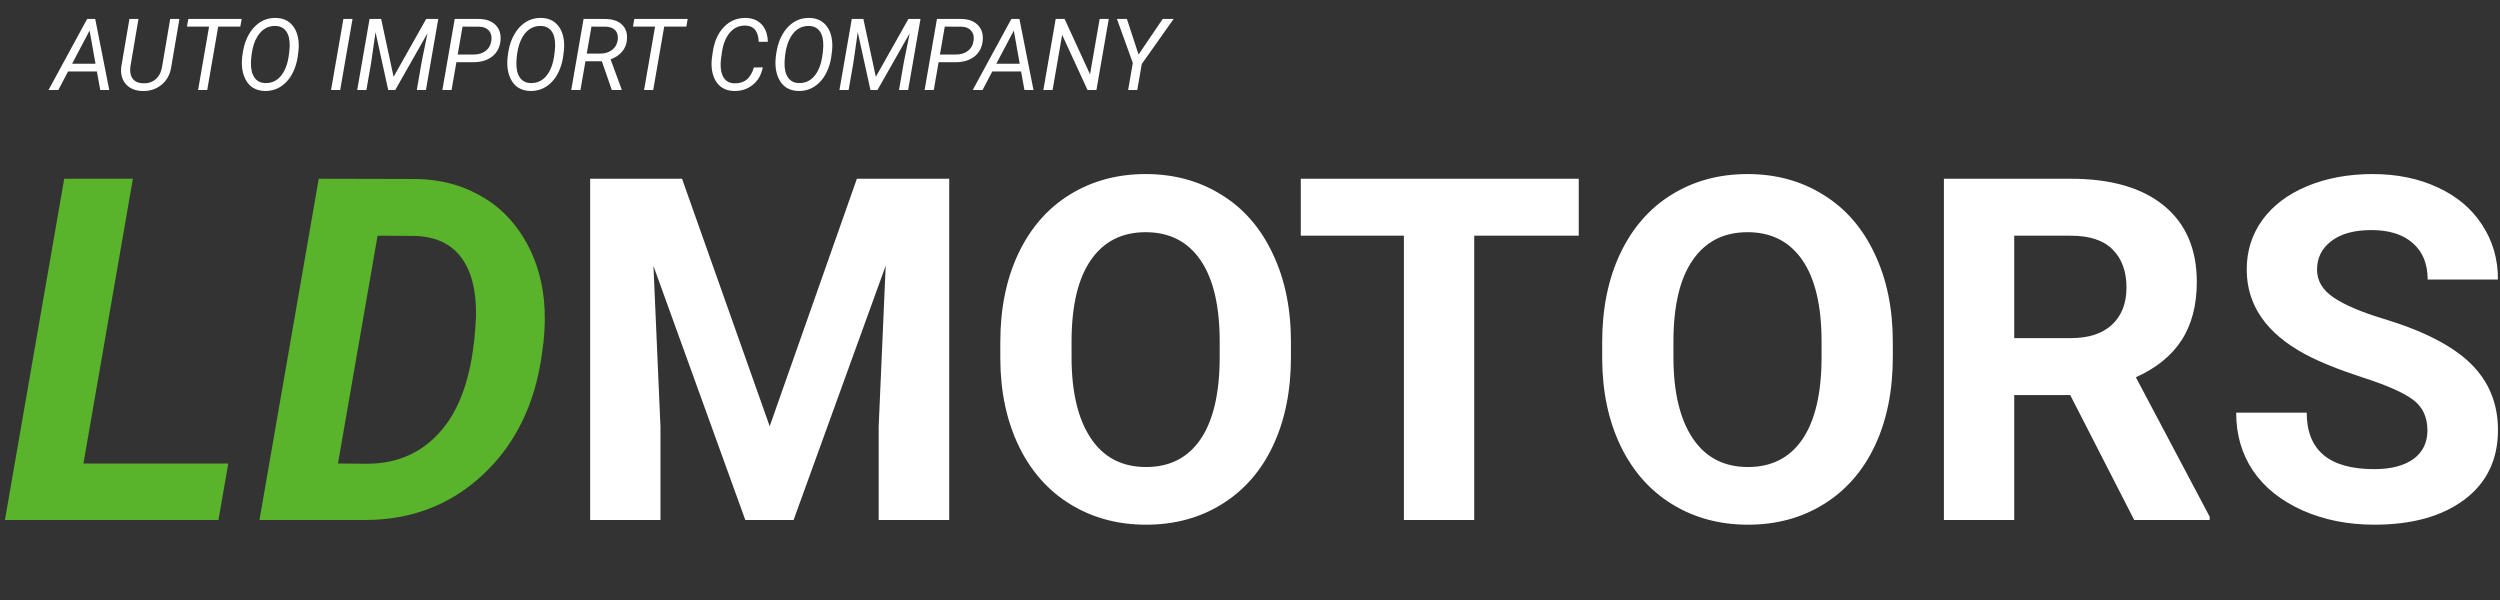 <svg width="250" height="60" viewBox="0 0 250 60" fill="none" xmlns="http://www.w3.org/2000/svg">
<rect x="0" y="0" width="250" height="60" fill="#333333" stroke="none"/>
<path d="M9.687 7.145H6.806L5.834 9H4.853L8.715 1.891H9.521L10.927 9H10.023L9.687 7.145ZM7.211 6.373H9.55L8.959 3.058L7.211 6.373ZM17.943 1.891L17.123 6.7C17.012 7.439 16.693 8.028 16.166 8.468C15.639 8.904 15.002 9.116 14.257 9.103C13.791 9.093 13.386 8.989 13.041 8.79C12.699 8.588 12.447 8.307 12.284 7.945C12.121 7.581 12.068 7.167 12.123 6.705L12.943 1.891H13.847L13.031 6.71C12.976 7.208 13.06 7.6 13.285 7.887C13.51 8.17 13.85 8.318 14.306 8.331C14.8 8.351 15.217 8.217 15.556 7.931C15.898 7.641 16.112 7.236 16.2 6.715L17.02 1.891H17.943ZM24.032 2.662H21.82L20.722 9H19.809L20.907 2.662H18.695L18.832 1.891H24.169L24.032 2.662ZM26.474 9.098C26.021 9.088 25.627 8.979 25.292 8.771C24.96 8.562 24.698 8.256 24.506 7.853C24.314 7.446 24.208 6.99 24.189 6.485C24.169 6.091 24.213 5.605 24.32 5.025C24.428 4.446 24.613 3.924 24.877 3.458C25.141 2.993 25.461 2.62 25.839 2.34C26.35 1.962 26.933 1.78 27.587 1.793C28.28 1.806 28.827 2.047 29.227 2.516C29.628 2.981 29.843 3.613 29.872 4.41C29.885 4.752 29.849 5.187 29.765 5.714C29.683 6.241 29.535 6.731 29.32 7.184C29.109 7.636 28.838 8.015 28.51 8.321C27.937 8.855 27.258 9.114 26.474 9.098ZM28.969 4.635C28.988 3.993 28.876 3.497 28.632 3.146C28.388 2.791 28.025 2.607 27.543 2.594C27.107 2.581 26.716 2.698 26.371 2.945C26.029 3.193 25.748 3.564 25.526 4.059C25.308 4.55 25.17 5.173 25.111 5.929L25.097 6.246C25.077 6.884 25.191 7.384 25.439 7.745C25.686 8.106 26.046 8.294 26.518 8.307C27.133 8.323 27.642 8.102 28.046 7.643C28.453 7.18 28.723 6.533 28.856 5.699C28.922 5.289 28.959 4.934 28.969 4.635ZM34.018 9H33.105L34.34 1.891H35.253L34.018 9ZM38.114 1.891L39.359 7.682L42.621 1.891H43.827L42.592 9H41.679L42.167 6.188L42.748 3.326L39.525 9H38.822L37.553 3.214L37.113 6.28L36.64 9H35.722L36.957 1.891H38.114ZM45.639 6.217L45.155 9H44.237L45.473 1.891L47.846 1.896C48.578 1.896 49.143 2.091 49.54 2.481C49.937 2.869 50.108 3.385 50.053 4.029C49.994 4.71 49.722 5.245 49.237 5.636C48.755 6.026 48.119 6.222 47.328 6.222L45.639 6.217ZM45.77 5.45L47.352 5.455C47.851 5.455 48.259 5.33 48.578 5.079C48.897 4.828 49.084 4.48 49.14 4.034C49.192 3.634 49.109 3.31 48.891 3.062C48.672 2.812 48.355 2.68 47.938 2.667L46.254 2.662L45.77 5.45ZM53.017 9.098C52.564 9.088 52.17 8.979 51.835 8.771C51.503 8.562 51.241 8.256 51.049 7.853C50.857 7.446 50.751 6.99 50.731 6.485C50.712 6.091 50.756 5.605 50.863 5.025C50.971 4.446 51.156 3.924 51.42 3.458C51.684 2.993 52.004 2.62 52.382 2.34C52.893 1.962 53.476 1.78 54.13 1.793C54.823 1.806 55.37 2.047 55.77 2.516C56.171 2.981 56.386 3.613 56.415 4.41C56.428 4.752 56.392 5.187 56.308 5.714C56.226 6.241 56.078 6.731 55.863 7.184C55.652 7.636 55.382 8.015 55.053 8.321C54.48 8.855 53.801 9.114 53.017 9.098ZM55.512 4.635C55.531 3.993 55.419 3.497 55.175 3.146C54.931 2.791 54.568 2.607 54.086 2.594C53.65 2.581 53.259 2.698 52.914 2.945C52.572 3.193 52.291 3.564 52.069 4.059C51.851 4.55 51.713 5.173 51.654 5.929L51.64 6.246C51.62 6.884 51.734 7.384 51.981 7.745C52.229 8.106 52.589 8.294 53.06 8.307C53.676 8.323 54.185 8.102 54.589 7.643C54.996 7.18 55.266 6.533 55.399 5.699C55.465 5.289 55.502 4.934 55.512 4.635ZM60.185 6.124H58.544L58.046 9H57.123L58.358 1.891L60.497 1.896C61.242 1.899 61.81 2.088 62.201 2.462C62.592 2.836 62.756 3.346 62.694 3.99C62.658 4.436 62.496 4.828 62.206 5.167C61.92 5.506 61.537 5.761 61.059 5.934L62.162 8.937L62.157 9H61.181L60.185 6.124ZM58.676 5.357L60.023 5.362C60.492 5.362 60.888 5.239 61.21 4.991C61.532 4.741 61.721 4.407 61.776 3.99C61.825 3.583 61.744 3.264 61.532 3.033C61.321 2.802 60.998 2.68 60.565 2.667L59.145 2.662L58.676 5.357ZM68.632 2.662H66.42L65.321 9H64.408L65.507 2.662H63.295L63.432 1.891H68.769L68.632 2.662ZM76.278 6.734C76.142 7.47 75.808 8.053 75.277 8.482C74.75 8.912 74.117 9.117 73.378 9.098C72.939 9.088 72.554 8.98 72.226 8.775C71.897 8.567 71.641 8.269 71.459 7.882C71.277 7.491 71.176 7.06 71.156 6.588C71.143 6.321 71.155 6.061 71.19 5.807L71.273 5.221C71.426 4.153 71.801 3.312 72.397 2.696C72.995 2.078 73.723 1.777 74.579 1.793C75.246 1.806 75.775 2.022 76.166 2.442C76.557 2.859 76.763 3.438 76.786 4.181H75.873C75.831 3.185 75.44 2.647 74.701 2.569L74.54 2.56C73.925 2.543 73.41 2.773 72.997 3.248C72.587 3.72 72.322 4.366 72.201 5.187L72.094 5.924L72.064 6.354C72.045 6.952 72.151 7.429 72.382 7.784C72.616 8.136 72.963 8.318 73.422 8.331C73.917 8.347 74.325 8.229 74.647 7.975C74.973 7.721 75.22 7.312 75.39 6.749L76.278 6.734ZM79.833 9.098C79.38 9.088 78.987 8.979 78.651 8.771C78.319 8.562 78.057 8.256 77.865 7.853C77.673 7.446 77.567 6.99 77.548 6.485C77.528 6.091 77.572 5.605 77.68 5.025C77.787 4.446 77.973 3.924 78.236 3.458C78.5 2.993 78.821 2.62 79.198 2.34C79.709 1.962 80.292 1.78 80.946 1.793C81.64 1.806 82.186 2.047 82.587 2.516C82.987 2.981 83.202 3.613 83.231 4.41C83.245 4.752 83.209 5.187 83.124 5.714C83.043 6.241 82.894 6.731 82.68 7.184C82.468 7.636 82.198 8.015 81.869 8.321C81.296 8.855 80.618 9.114 79.833 9.098ZM82.328 4.635C82.348 3.993 82.235 3.497 81.991 3.146C81.747 2.791 81.384 2.607 80.902 2.594C80.466 2.581 80.076 2.698 79.731 2.945C79.389 3.193 79.107 3.564 78.886 4.059C78.668 4.55 78.529 5.173 78.471 5.929L78.456 6.246C78.436 6.884 78.55 7.384 78.798 7.745C79.045 8.106 79.405 8.294 79.877 8.307C80.492 8.323 81.002 8.102 81.405 7.643C81.812 7.18 82.082 6.533 82.216 5.699C82.281 5.289 82.318 4.934 82.328 4.635ZM86.337 1.891L87.582 7.682L90.844 1.891H92.05L90.814 9H89.901L90.39 6.188L90.971 3.326L87.748 9H87.045L85.775 3.214L85.336 6.28L84.862 9H83.944L85.18 1.891H86.337ZM93.861 6.217L93.378 9H92.46L93.695 1.891L96.068 1.896C96.801 1.896 97.366 2.091 97.763 2.481C98.16 2.869 98.331 3.385 98.275 4.029C98.217 4.71 97.945 5.245 97.46 5.636C96.978 6.026 96.342 6.222 95.551 6.222L93.861 6.217ZM93.993 5.45L95.575 5.455C96.073 5.455 96.482 5.33 96.801 5.079C97.12 4.828 97.307 4.48 97.362 4.034C97.414 3.634 97.331 3.31 97.113 3.062C96.895 2.812 96.578 2.68 96.161 2.667L94.477 2.662L93.993 5.45ZM102.108 7.145H99.228L98.256 9H97.274L101.137 1.891H101.942L103.349 9H102.445L102.108 7.145ZM99.633 6.373H101.972L101.381 3.058L99.633 6.373ZM109.643 9H108.754L106.215 3.482L105.258 9H104.335L105.57 1.891H106.459L109.003 7.433L109.965 1.891H110.878L109.643 9ZM113.856 5.455L116.273 1.891H117.367L114.179 6.397L113.725 9H112.812L113.28 6.295L111.693 1.891H112.689L113.856 5.455Z" fill="white"/>
<path d="M8.344 46.352H22.828L21.844 52H0.492L6.422 17.875H13.289L8.344 46.352ZM25.945 52L31.875 17.875L41.672 17.898C43.969 17.945 46.031 18.469 47.859 19.469C49.703 20.453 51.195 21.875 52.336 23.734C53.477 25.594 54.164 27.688 54.398 30.016C54.523 31.375 54.508 32.766 54.352 34.188L54.188 35.43C53.5 40.43 51.531 44.445 48.281 47.477C45.047 50.492 41.117 52 36.492 52H25.945ZM37.758 23.57L33.797 46.352L36.656 46.375C39.812 46.375 42.344 45.219 44.25 42.906C46.172 40.594 47.273 37.102 47.555 32.43L47.602 31.68C47.648 29.102 47.156 27.125 46.125 25.75C45.094 24.375 43.555 23.656 41.508 23.594L37.758 23.57Z" fill="#59B32B"/>
<path d="M68.203 17.875L76.969 42.625L85.688 17.875H94.922V52H87.867V42.672L88.57 26.57L79.359 52H74.531L65.344 26.594L66.047 42.672V52H59.016V17.875H68.203ZM129.094 35.711C129.094 39.07 128.5 42.016 127.312 44.547C126.125 47.078 124.422 49.031 122.203 50.406C120 51.781 117.469 52.469 114.609 52.469C111.781 52.469 109.258 51.789 107.039 50.43C104.82 49.07 103.102 47.133 101.883 44.617C100.664 42.086 100.047 39.18 100.031 35.898V34.211C100.031 30.852 100.633 27.898 101.836 25.352C103.055 22.789 104.766 20.828 106.969 19.469C109.188 18.094 111.719 17.406 114.562 17.406C117.406 17.406 119.93 18.094 122.133 19.469C124.352 20.828 126.062 22.789 127.266 25.352C128.484 27.898 129.094 30.844 129.094 34.188V35.711ZM121.969 34.164C121.969 30.586 121.328 27.867 120.047 26.008C118.766 24.148 116.938 23.219 114.562 23.219C112.203 23.219 110.383 24.141 109.102 25.984C107.82 27.812 107.172 30.5 107.156 34.047V35.711C107.156 39.195 107.797 41.898 109.078 43.82C110.359 45.742 112.203 46.703 114.609 46.703C116.969 46.703 118.781 45.781 120.047 43.938C121.312 42.078 121.953 39.375 121.969 35.828V34.164ZM157.875 23.57H147.422V52H140.391V23.57H130.078V17.875H157.875V23.57ZM189.281 35.711C189.281 39.07 188.688 42.016 187.5 44.547C186.312 47.078 184.609 49.031 182.391 50.406C180.188 51.781 177.656 52.469 174.797 52.469C171.969 52.469 169.445 51.789 167.227 50.43C165.008 49.07 163.289 47.133 162.07 44.617C160.852 42.086 160.234 39.18 160.219 35.898V34.211C160.219 30.852 160.82 27.898 162.023 25.352C163.242 22.789 164.953 20.828 167.156 19.469C169.375 18.094 171.906 17.406 174.75 17.406C177.594 17.406 180.117 18.094 182.32 19.469C184.539 20.828 186.25 22.789 187.453 25.352C188.672 27.898 189.281 30.844 189.281 34.188V35.711ZM182.156 34.164C182.156 30.586 181.516 27.867 180.234 26.008C178.953 24.148 177.125 23.219 174.75 23.219C172.391 23.219 170.57 24.141 169.289 25.984C168.008 27.812 167.359 30.5 167.344 34.047V35.711C167.344 39.195 167.984 41.898 169.266 43.82C170.547 45.742 172.391 46.703 174.797 46.703C177.156 46.703 178.969 45.781 180.234 43.938C181.5 42.078 182.141 39.375 182.156 35.828V34.164ZM207.023 39.508H201.422V52H194.391V17.875H207.07C211.102 17.875 214.211 18.773 216.398 20.57C218.586 22.367 219.68 24.906 219.68 28.188C219.68 30.516 219.172 32.461 218.156 34.023C217.156 35.57 215.633 36.805 213.586 37.727L220.969 51.672V52H213.422L207.023 39.508ZM201.422 33.812H207.094C208.859 33.812 210.227 33.367 211.195 32.477C212.164 31.57 212.648 30.328 212.648 28.75C212.648 27.141 212.188 25.875 211.266 24.953C210.359 24.031 208.961 23.57 207.07 23.57H201.422V33.812ZM242.742 43.047C242.742 41.719 242.273 40.703 241.336 40C240.398 39.281 238.711 38.531 236.273 37.75C233.836 36.953 231.906 36.172 230.484 35.406C226.609 33.312 224.672 30.492 224.672 26.945C224.672 25.102 225.188 23.461 226.219 22.023C227.266 20.57 228.758 19.438 230.695 18.625C232.648 17.812 234.836 17.406 237.258 17.406C239.695 17.406 241.867 17.852 243.773 18.742C245.68 19.617 247.156 20.859 248.203 22.469C249.266 24.078 249.797 25.906 249.797 27.953H242.766C242.766 26.391 242.273 25.18 241.289 24.32C240.305 23.445 238.922 23.008 237.141 23.008C235.422 23.008 234.086 23.375 233.133 24.109C232.18 24.828 231.703 25.781 231.703 26.969C231.703 28.078 232.258 29.008 233.367 29.758C234.492 30.508 236.141 31.211 238.312 31.867C242.312 33.07 245.227 34.562 247.055 36.344C248.883 38.125 249.797 40.344 249.797 43C249.797 45.953 248.68 48.273 246.445 49.961C244.211 51.633 241.203 52.469 237.422 52.469C234.797 52.469 232.406 51.992 230.25 51.039C228.094 50.07 226.445 48.75 225.305 47.078C224.18 45.406 223.617 43.469 223.617 41.266H230.672C230.672 45.031 232.922 46.914 237.422 46.914C239.094 46.914 240.398 46.578 241.336 45.906C242.273 45.219 242.742 44.266 242.742 43.047Z" fill="white"/>
</svg>

